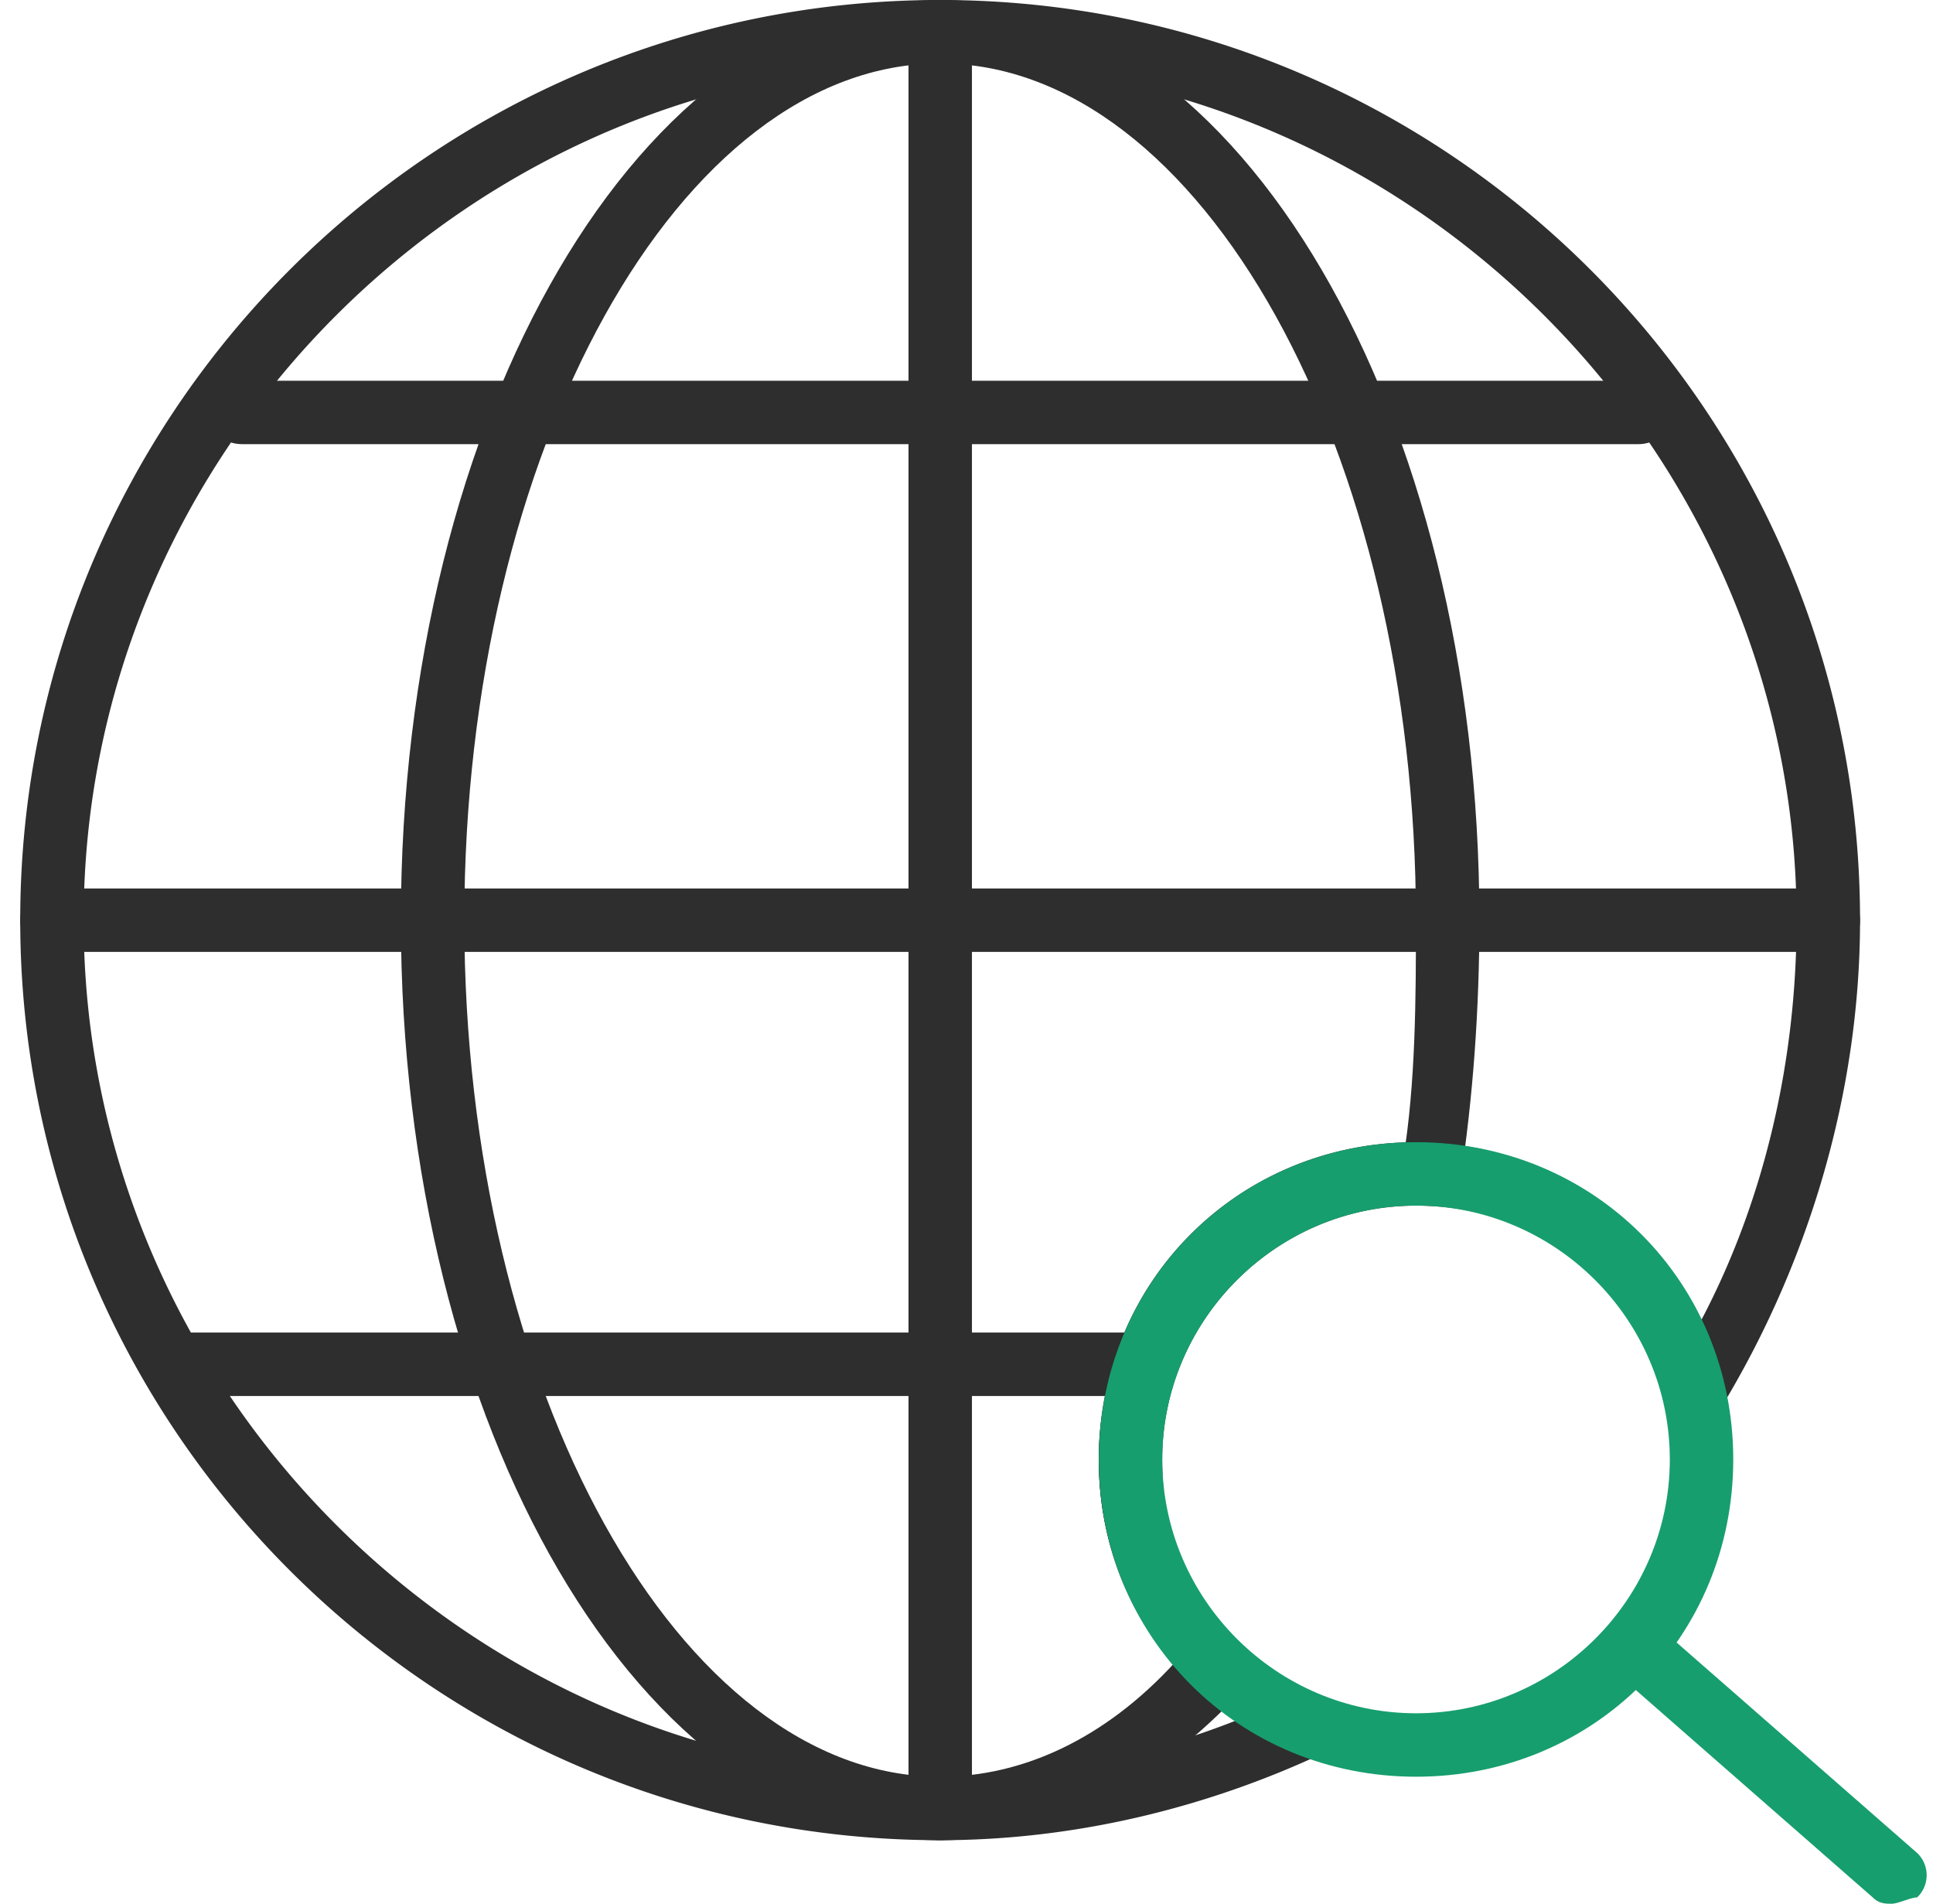 <svg xmlns="http://www.w3.org/2000/svg" width="65" height="64" viewBox="0 0 65 64"><g><g><g><path fill="#2e2e2e" d="M31.617 61.867c-.64 0-1.067-.427-1.067-1.067V1.067c0-.64.427-1.067 1.067-1.067.64 0 1.066.427 1.066 1.067V60.8c0 .64-.426 1.067-1.066 1.067z"/></g><g><path fill="#2e2e2e" d="M61.48 32.003H1.747c-.64 0-1.067-.426-1.067-1.066 0-.64.427-1.067 1.067-1.067H61.48c.64 0 1.067.427 1.067 1.067 0 .64-.427 1.066-1.067 1.066z"/></g><g><path fill="#2e2e2e" d="M55.08 14.933H8.147c-.64 0-1.067-.426-1.067-1.066 0-.64.427-1.067 1.067-1.067H55.08c.64 0 1.067.427 1.067 1.067 0 .64-.427 1.066-1.067 1.066z"/></g><g><path fill="#2e2e2e" d="M38.017 46.933h-32c-.64 0-1.067-.426-1.067-1.066 0-.64.427-1.067 1.067-1.067h32c.64 0 1.066.427 1.066 1.067 0 .64-.426 1.066-1.066 1.066z"/></g><g><path fill="#179e6e" d="M63.613 64.003c-.213 0-.426 0-.64-.213l-8.533-7.467a1.031 1.031 0 0 1 0-1.493 1.031 1.031 0 0 1 1.493 0l8.534 7.467a1.031 1.031 0 0 1 0 1.493c-.214 0-.64.213-.854.213z"/></g><g><path fill="#2e2e2e" d="M60.413 30.933c0 4.694-1.066 9.387-3.2 13.44-1.92-3.626-5.546-5.973-9.6-5.973-5.973 0-10.666 4.693-10.666 10.667 0 3.626 1.706 6.826 4.693 8.746a27.022 27.022 0 0 1-10.027 1.92c-15.786 0-28.8-13.013-28.8-28.8 0-15.786 13.014-28.8 28.8-28.8 15.787 0 28.8 13.014 28.8 28.8zM44.627 58.88c.426-.213.64-.64.64-1.067 0-.426-.66-.1-1.087-.313-3.413-1.28-5.1-4.807-5.1-8.433 0-4.694 3.84-8.534 8.533-8.534 4.054 0 7.467 2.56 8.32 6.4 0 .427.427.854.854.854.426.213.853 0 1.066-.427 2.987-4.907 4.694-10.667 4.694-16.427C62.547 13.867 48.68 0 31.613 0 14.547 0 .68 13.867.68 30.933.68 48 14.547 61.867 31.613 61.867c4.48 0 8.96-1.067 13.014-2.987z"/></g><g><path fill="#2e2e2e" d="M47.613 30.933c0 2.56-.006 5.507-.433 8.067-5.547.213-10.233 4.307-10.233 10.067 0 2.56.853 4.906 2.56 6.826-2.347 2.56-5.12 3.84-7.894 3.84-8.746 0-16-13.013-16-28.8 0-15.786 7.254-28.8 16-28.8 8.747 0 16 13.014 16 28.8zm-5.76 25.814c-.673-.747-.211-.444-.673-.747-2.673-1.753-2.5-4.653-2.5-7 0-4.693 2.853-9.033 8.5-9 0 0 1.14-.533 1 0-.174.664.927.107.927-.32.426-2.773.64-5.76.64-8.747C49.747 13.867 41.64 0 31.613 0 21.587 0 13.48 13.867 13.48 30.933c0 17.067 8.107 30.934 18.133 30.934 3.627 0 7.04-1.707 10.24-5.12z"/></g><g><path fill="#179e6e" d="M56.15 49.067c0 4.693-3.84 8.533-8.533 8.533-4.694 0-8.534-3.84-8.534-8.533 0-4.694 3.84-8.534 8.534-8.534 4.693 0 8.533 3.84 8.533 8.534zm2.133 0c0-5.974-4.693-10.667-10.666-10.667-5.974 0-10.667 4.693-10.667 10.667 0 5.973 4.693 10.666 10.667 10.666 5.973 0 10.666-4.693 10.666-10.666z"/></g></g></g></svg>